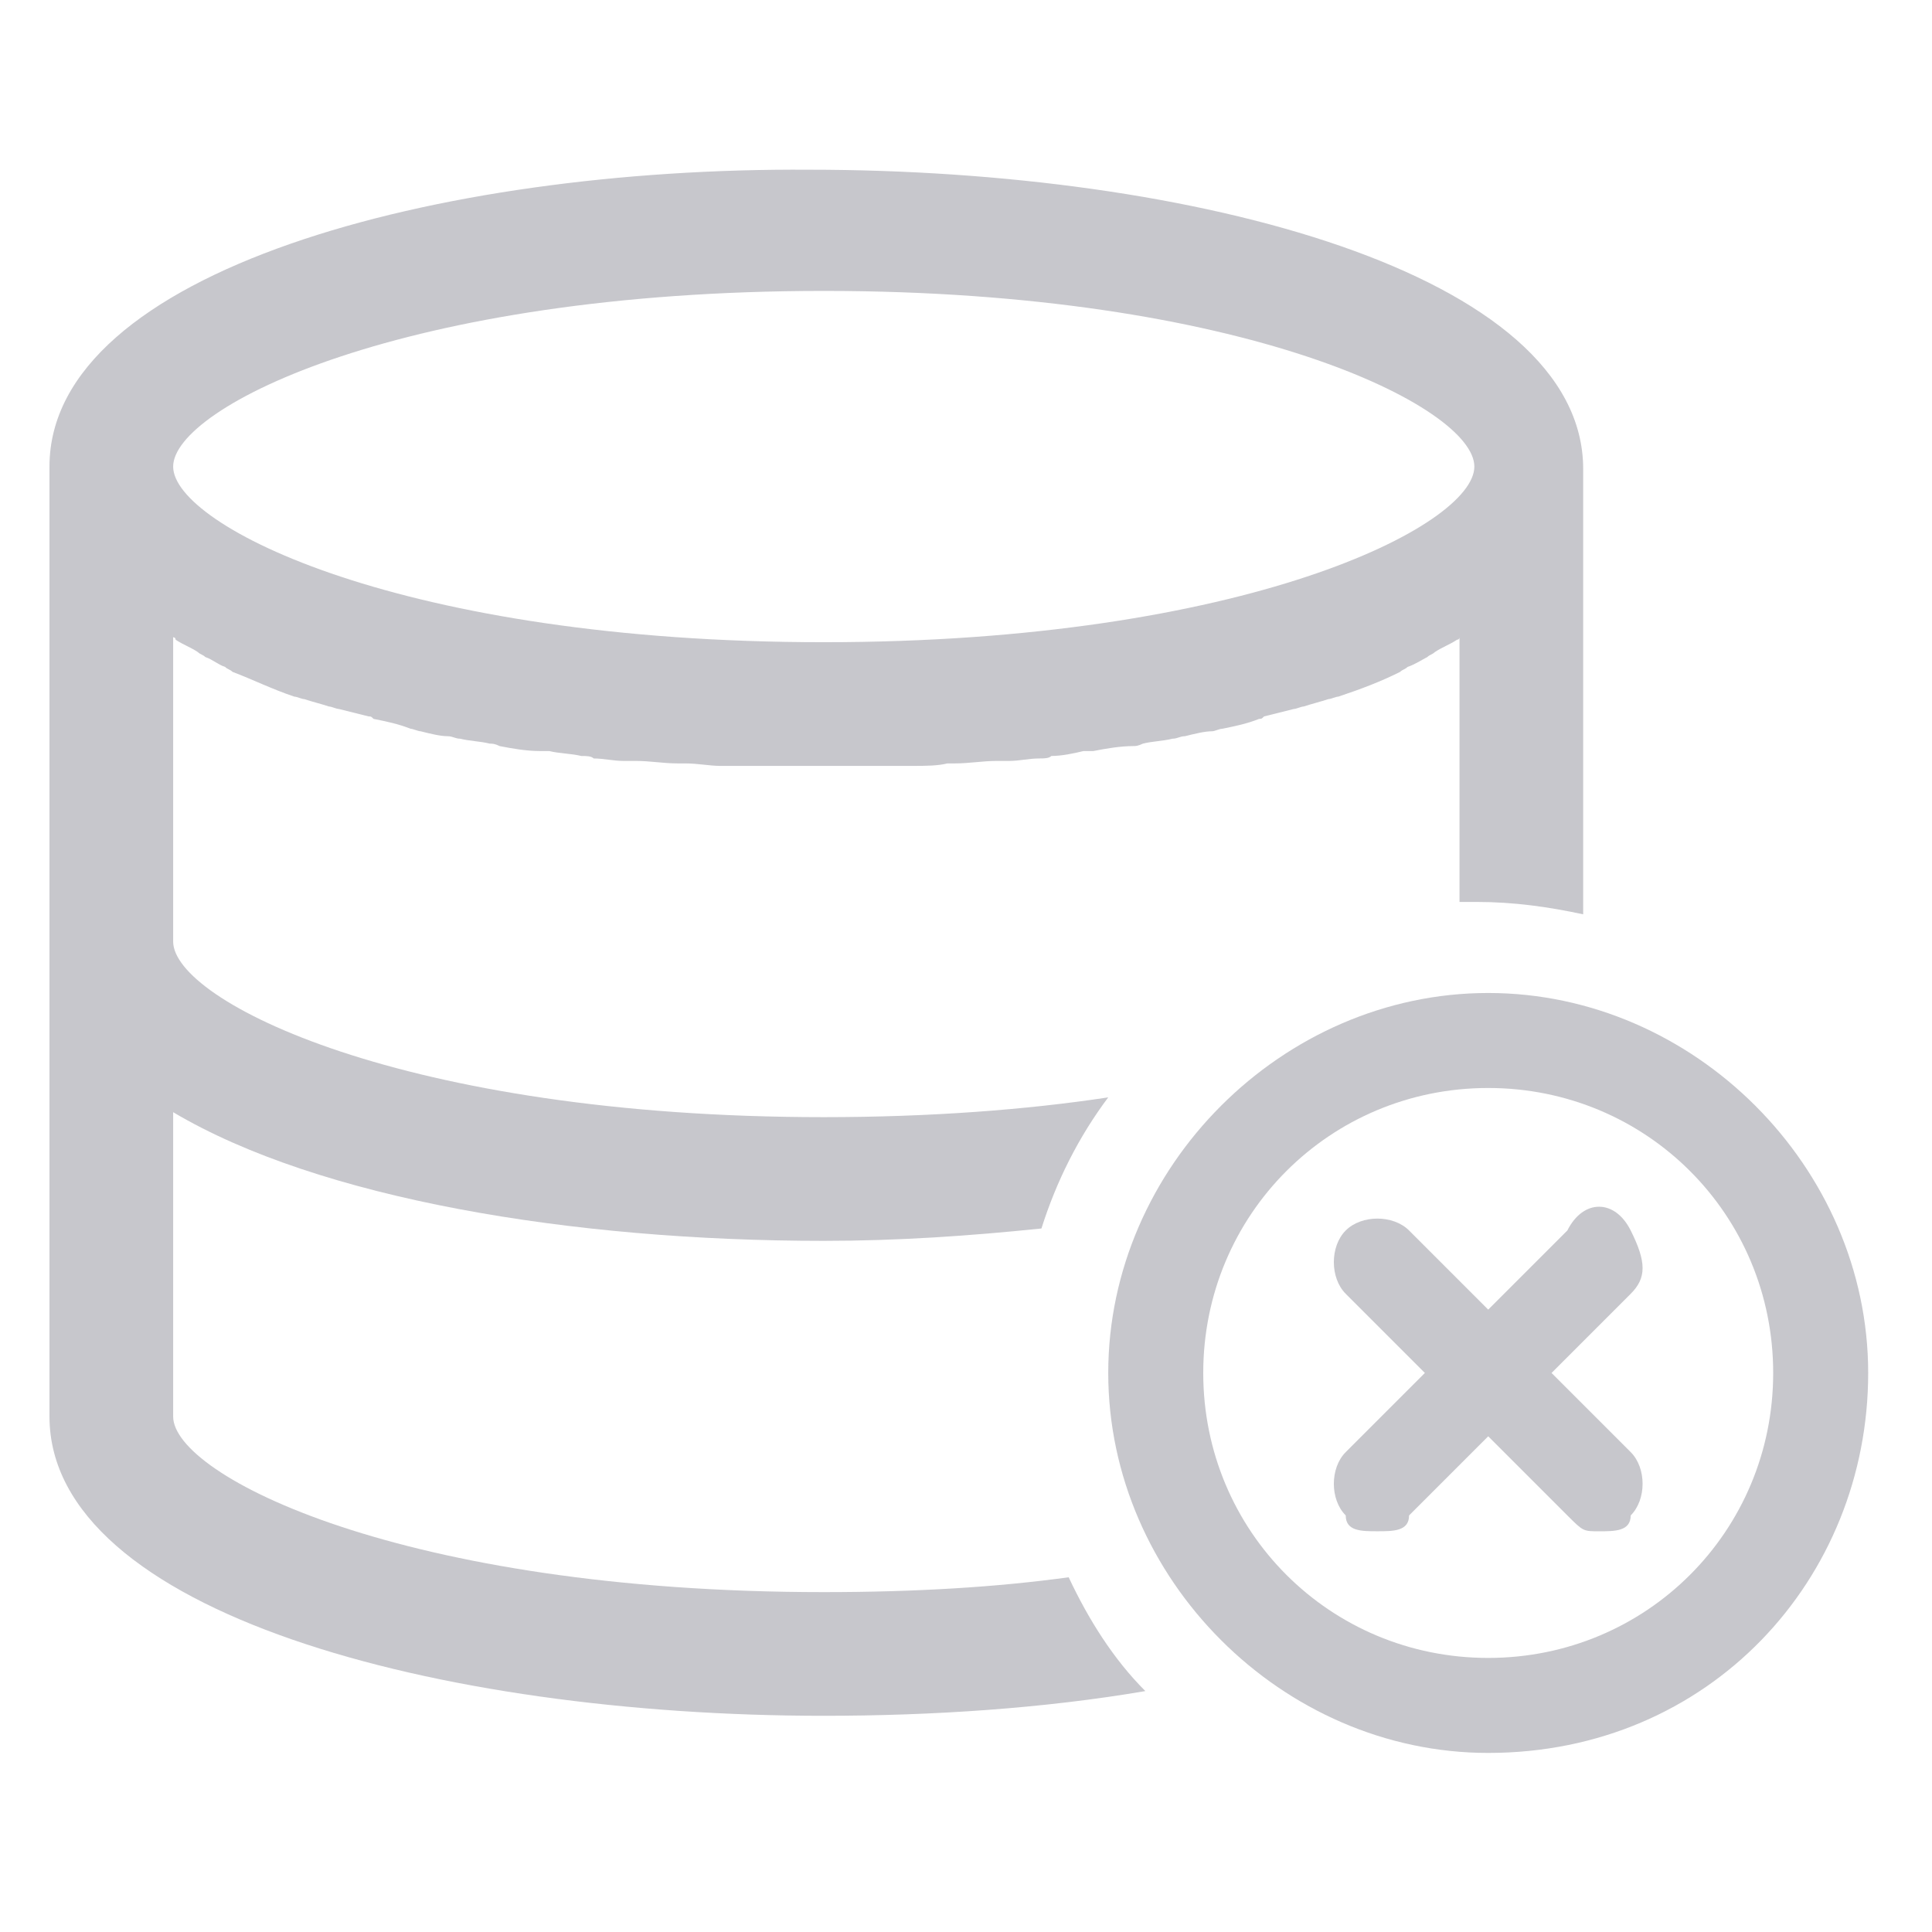 <svg width="64" height="64" viewBox="0 0 64 64" fill="none" xmlns="http://www.w3.org/2000/svg">
<path d="M35.401 52.249C33.024 52.577 30.32 52.741 27.288 52.741C13.357 52.741 5.736 48.89 5.736 46.923V36.843C10.571 39.712 18.929 41.105 27.288 41.105C29.746 41.105 32.123 40.941 34.499 40.695C34.991 39.138 35.728 37.663 36.712 36.352C34.007 36.762 30.811 37.007 27.288 37.007C13.357 37.007 5.736 33.156 5.736 31.189V21.11C5.736 21.11 5.818 21.11 5.818 21.192C6.064 21.356 6.31 21.438 6.555 21.602C6.637 21.683 6.719 21.683 6.801 21.765C7.047 21.847 7.211 22.011 7.457 22.093C7.539 22.175 7.621 22.175 7.703 22.257C8.358 22.503 9.014 22.831 9.751 23.077C9.833 23.077 9.997 23.159 10.079 23.159C10.325 23.241 10.653 23.322 10.899 23.404C10.98 23.404 11.144 23.486 11.226 23.486C11.554 23.568 11.882 23.65 12.21 23.732C12.292 23.732 12.292 23.732 12.374 23.814C12.783 23.896 13.193 23.978 13.603 24.142C13.685 24.142 13.849 24.224 13.931 24.224C14.258 24.306 14.586 24.388 14.832 24.388C14.996 24.388 15.078 24.47 15.242 24.47C15.569 24.552 15.897 24.552 16.225 24.634C16.307 24.634 16.389 24.634 16.553 24.715C16.963 24.797 17.454 24.879 17.864 24.879C17.946 24.879 18.11 24.879 18.192 24.879C18.52 24.961 18.929 24.961 19.257 25.043C19.421 25.043 19.585 25.043 19.667 25.125C19.995 25.125 20.322 25.207 20.65 25.207C20.814 25.207 20.896 25.207 21.06 25.207C21.552 25.207 21.961 25.289 22.453 25.289C22.535 25.289 22.617 25.289 22.699 25.289C23.109 25.289 23.518 25.371 23.846 25.371C24.01 25.371 24.174 25.371 24.256 25.371C24.584 25.371 24.911 25.371 25.239 25.371C25.403 25.371 25.485 25.371 25.649 25.371C26.141 25.371 26.55 25.371 27.042 25.371C27.534 25.371 28.025 25.371 28.435 25.371C28.599 25.371 28.681 25.371 28.845 25.371C29.173 25.371 29.5 25.371 29.828 25.371C29.992 25.371 30.156 25.371 30.238 25.371C30.648 25.371 31.057 25.371 31.385 25.289C31.467 25.289 31.549 25.289 31.631 25.289C32.123 25.289 32.532 25.207 33.024 25.207C33.188 25.207 33.27 25.207 33.434 25.207C33.762 25.207 34.089 25.125 34.417 25.125C34.581 25.125 34.745 25.125 34.827 25.043C35.155 25.043 35.564 24.961 35.892 24.879C35.974 24.879 36.138 24.879 36.22 24.879C36.63 24.797 37.121 24.715 37.531 24.715C37.613 24.715 37.695 24.715 37.859 24.634C38.187 24.552 38.514 24.552 38.842 24.47C39.006 24.47 39.088 24.388 39.252 24.388C39.58 24.306 39.908 24.224 40.153 24.224C40.235 24.224 40.399 24.142 40.481 24.142C40.891 24.06 41.301 23.978 41.71 23.814C41.792 23.814 41.792 23.814 41.874 23.732C42.202 23.65 42.53 23.568 42.858 23.486C42.94 23.486 43.103 23.404 43.185 23.404C43.431 23.322 43.759 23.241 44.005 23.159C44.087 23.159 44.251 23.077 44.333 23.077C45.07 22.831 45.726 22.585 46.381 22.257C46.463 22.175 46.545 22.175 46.627 22.093C46.873 22.011 47.119 21.847 47.283 21.765C47.365 21.683 47.447 21.683 47.529 21.602C47.774 21.438 48.02 21.356 48.266 21.192C48.266 21.192 48.348 21.192 48.348 21.11V29.878C48.512 29.878 48.758 29.878 48.922 29.878C50.151 29.878 51.298 30.042 52.445 30.288V15.537C52.445 9.064 39.58 5.622 26.796 5.622C14.504 5.54 1.639 8.982 1.639 15.456V46.923C1.639 53.397 14.504 56.838 27.288 56.838C30.893 56.838 34.581 56.593 37.941 56.019C36.876 54.954 36.056 53.642 35.401 52.249ZM27.288 9.637C41.219 9.637 48.84 13.489 48.84 15.456C48.84 17.422 41.219 21.274 27.288 21.274C13.357 21.274 5.736 17.422 5.736 15.456C5.736 13.489 13.357 9.637 27.288 9.637Z" fill="#C7C7CC"/>
<path d="M45.628 50.725C45.103 50.725 44.579 50.725 44.579 50.201C44.054 49.677 44.054 48.628 44.579 48.103L51.921 40.761C52.446 39.712 53.495 39.712 54.019 40.761C54.544 41.81 54.544 42.334 54.019 42.859L46.677 50.201C46.677 50.725 46.152 50.725 45.628 50.725Z" fill="#C7C7CC"/>
<path d="M52.97 50.726C52.446 50.726 52.446 50.726 51.921 50.201L44.579 42.859C44.054 42.334 44.054 41.285 44.579 40.761C45.103 40.236 46.152 40.236 46.677 40.761L54.019 48.103C54.544 48.628 54.544 49.677 54.019 50.201C54.019 50.726 53.495 50.726 52.97 50.726Z" fill="#C7C7CC"/>
<path d="M49.299 58.068C42.481 58.068 36.712 52.299 36.712 45.481C36.712 38.663 42.481 32.894 49.299 32.894C56.117 32.894 61.886 38.663 61.886 45.481C61.886 52.299 56.641 58.068 49.299 58.068ZM49.299 36.041C44.054 36.041 39.859 40.236 39.859 45.481C39.859 50.725 44.054 54.921 49.299 54.921C54.543 54.921 58.739 50.725 58.739 45.481C58.739 40.236 54.543 36.041 49.299 36.041Z" fill="#C7C7CC"/>
</svg>

